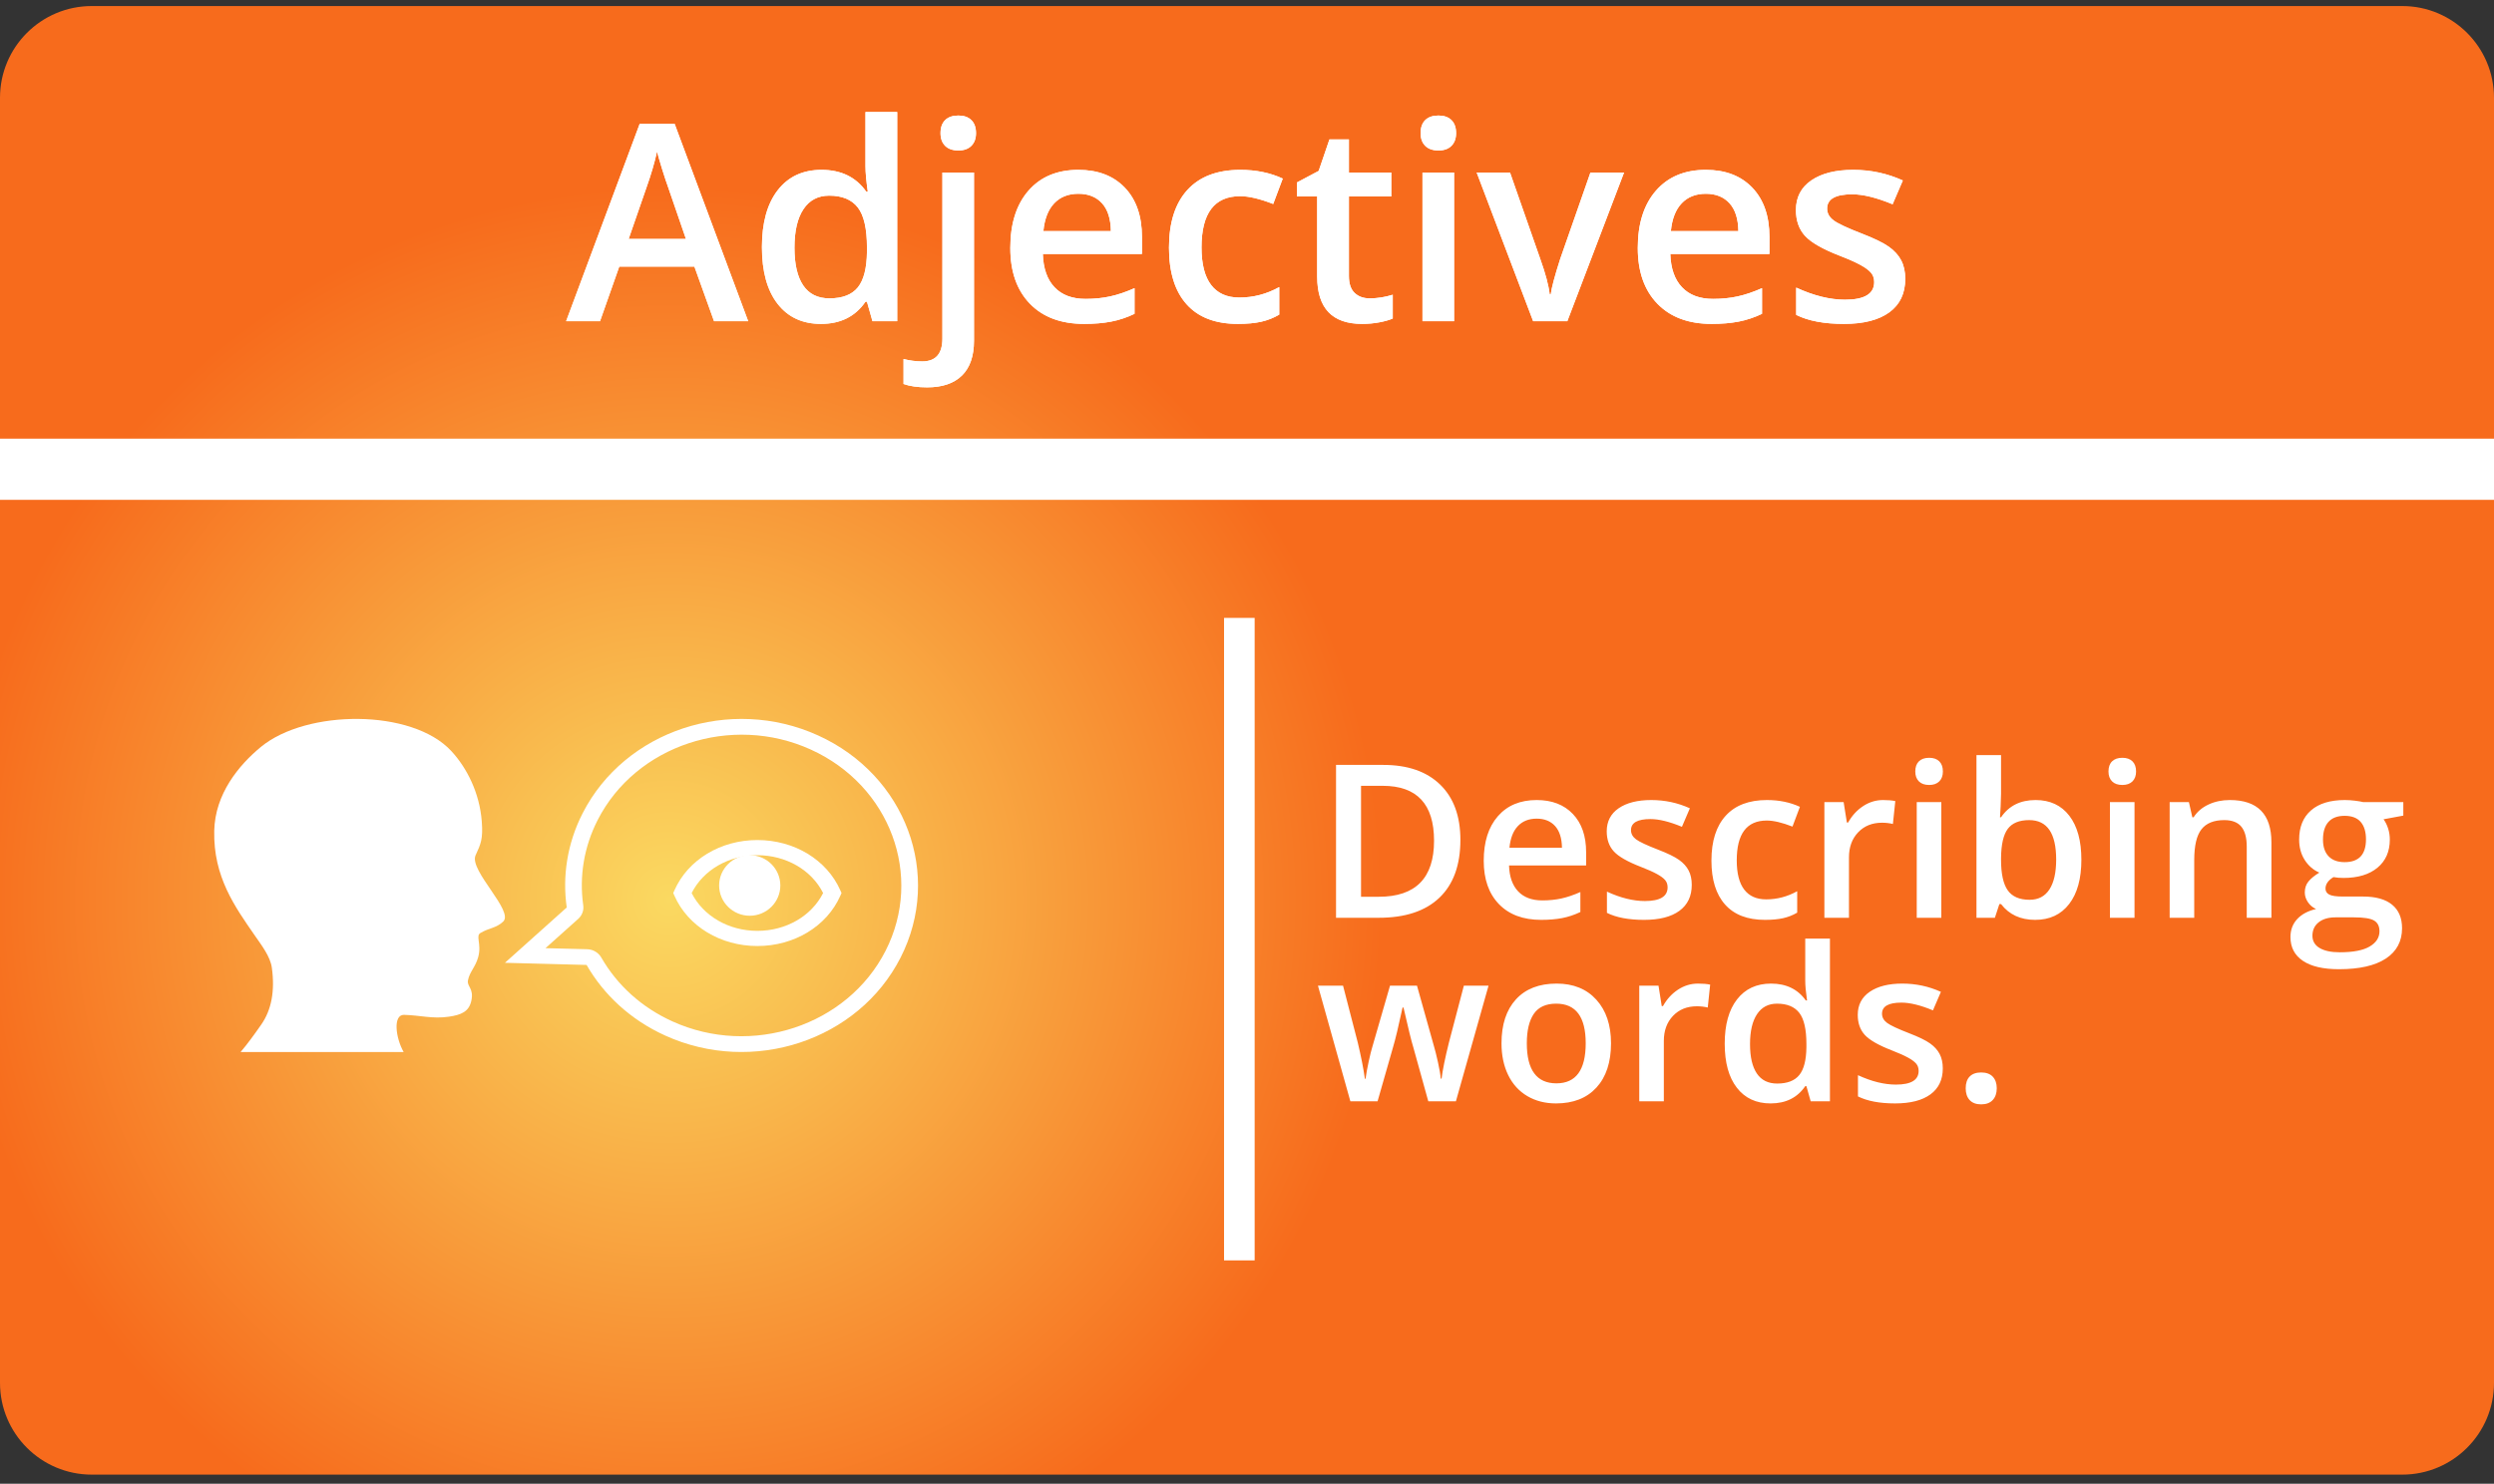 <?xml version="1.0" encoding="UTF-8"?>
<svg width="163px" height="97px" viewBox="0 0 163 97" version="1.1" xmlns="http://www.w3.org/2000/svg" xmlns:xlink="http://www.w3.org/1999/xlink">
    <rect x="0" y="0" width="163" height="97" fill="#333333" stroke="none"/>
    <!-- Generator: Sketch 62 (91390) - https://sketch.com -->
    <title>Adjectives</title>
    <desc>Created with Sketch.</desc>
    <defs>
        <radialGradient cx="26.92%" cy="60.793%" fx="26.92%" fy="60.793%" r="48.473%" gradientTransform="translate(0.269,0.608),scale(0.589,1),rotate(144.18),translate(-0.269,-0.608)" id="radialGradient-1">
            <stop stop-color="#FAD961" offset="0%"></stop>
            <stop stop-color="#F76B1C" offset="100%"></stop>
        </radialGradient>
        <path d="M39.215,21 L40.472,17.432 L45.385,17.432 L46.668,21 L48.9,21 L44.093,8.098 L41.808,8.098 L37,21 L39.215,21 Z M44.831,15.621 L41.087,15.621 L42.247,12.272 C42.552,11.417 42.783,10.629 42.941,9.908 C43,10.143 43.107,10.512 43.262,11.016 L43.327,11.223 C43.452,11.622 43.552,11.922 43.627,12.123 L43.627,12.123 L44.831,15.621 Z M53.655,21.176 C54.933,21.176 55.902,20.692 56.564,19.726 L56.564,19.726 L56.661,19.726 L57.021,21 L58.639,21 L58.639,7.324 L56.564,7.324 L56.564,10.866 C56.564,11.271 56.614,11.821 56.714,12.519 L56.714,12.519 L56.608,12.519 C55.94,11.575 54.968,11.104 53.69,11.104 C52.472,11.104 51.518,11.547 50.83,12.435 C50.141,13.323 49.797,14.563 49.797,16.157 C49.797,17.745 50.137,18.979 50.816,19.857 C51.496,20.736 52.442,21.176 53.655,21.176 Z M54.209,19.506 C53.447,19.506 52.876,19.223 52.495,18.658 C52.114,18.092 51.924,17.271 51.924,16.192 C51.924,15.103 52.12,14.263 52.513,13.674 C52.905,13.085 53.465,12.791 54.191,12.791 C55.041,12.791 55.665,13.049 56.063,13.564 C56.462,14.08 56.661,14.95 56.661,16.175 L56.661,16.175 L56.661,16.465 C56.649,17.537 56.45,18.312 56.063,18.79 C55.677,19.267 55.059,19.506 54.209,19.506 Z M62.638,9.838 C63.001,9.838 63.284,9.737 63.486,9.535 C63.688,9.333 63.789,9.056 63.789,8.704 C63.789,8.335 63.688,8.051 63.486,7.852 C63.284,7.652 63.001,7.553 62.638,7.553 C62.263,7.553 61.974,7.652 61.772,7.852 C61.57,8.051 61.469,8.335 61.469,8.704 C61.469,9.056 61.57,9.333 61.772,9.535 C61.974,9.737 62.263,9.838 62.638,9.838 Z M60.599,25.324 C61.589,25.324 62.346,25.066 62.871,24.551 C63.395,24.035 63.657,23.276 63.657,22.274 L63.657,22.274 L63.657,11.279 L61.592,11.279 L61.592,22.134 C61.592,23.13 61.152,23.628 60.273,23.628 C59.857,23.628 59.45,23.575 59.052,23.47 L59.052,23.47 L59.052,25.104 C59.462,25.251 59.978,25.324 60.599,25.324 Z M70.855,21.176 C71.518,21.176 72.106,21.126 72.622,21.026 C73.138,20.927 73.647,20.757 74.151,20.517 L74.151,20.517 L74.151,18.838 C73.583,19.09 73.051,19.27 72.556,19.378 C72.061,19.487 71.526,19.541 70.952,19.541 C70.079,19.541 69.402,19.288 68.922,18.781 C68.441,18.274 68.187,17.549 68.157,16.605 L68.157,16.605 L74.635,16.605 L74.635,15.489 C74.635,14.124 74.263,13.052 73.519,12.272 C72.774,11.493 71.761,11.104 70.478,11.104 C69.095,11.104 68.008,11.558 67.217,12.466 C66.426,13.374 66.03,14.622 66.03,16.21 C66.03,17.757 66.457,18.971 67.309,19.853 C68.162,20.735 69.344,21.176 70.855,21.176 Z M72.604,15.111 L68.192,15.111 C68.269,14.314 68.504,13.708 68.9,13.292 C69.295,12.876 69.821,12.668 70.478,12.668 C71.134,12.668 71.649,12.875 72.024,13.288 C72.399,13.701 72.593,14.309 72.604,15.111 L72.604,15.111 Z M80.901,21.176 C81.499,21.176 82.007,21.129 82.426,21.035 C82.845,20.941 83.239,20.786 83.608,20.569 L83.608,20.569 L83.608,18.768 C82.788,19.225 81.918,19.453 80.998,19.453 C80.189,19.453 79.576,19.179 79.157,18.631 C78.738,18.083 78.528,17.265 78.528,16.175 C78.528,13.942 79.369,12.826 81.051,12.826 C81.619,12.826 82.34,12.996 83.213,13.336 L83.213,13.336 L83.837,11.675 C83.017,11.294 82.094,11.104 81.068,11.104 C79.557,11.104 78.401,11.543 77.601,12.422 C76.801,13.301 76.401,14.558 76.401,16.192 C76.401,17.798 76.784,19.03 77.548,19.888 C78.313,20.747 79.431,21.176 80.901,21.176 Z M89.022,21.176 C89.409,21.176 89.783,21.142 90.143,21.075 C90.503,21.007 90.798,20.924 91.026,20.824 L91.026,20.824 L91.026,19.269 C90.522,19.427 90.019,19.506 89.515,19.506 C89.11,19.506 88.784,19.387 88.535,19.15 C88.286,18.913 88.161,18.545 88.161,18.047 L88.161,18.047 L88.161,12.844 L90.93,12.844 L90.93,11.279 L88.161,11.279 L88.161,9.117 L86.887,9.117 L86.184,11.174 L84.76,11.93 L84.76,12.844 L86.087,12.844 L86.087,18.082 C86.087,20.145 87.065,21.176 89.022,21.176 Z M94.015,9.838 C94.378,9.838 94.661,9.737 94.863,9.535 C95.065,9.333 95.166,9.056 95.166,8.704 C95.166,8.335 95.065,8.051 94.863,7.852 C94.661,7.652 94.378,7.553 94.015,7.553 C93.64,7.553 93.351,7.652 93.149,7.852 C92.947,8.051 92.846,8.335 92.846,8.704 C92.846,9.056 92.947,9.333 93.149,9.535 C93.351,9.737 93.64,9.838 94.015,9.838 Z M95.034,21 L95.034,11.279 L92.969,11.279 L92.969,21 L95.034,21 Z M102.435,21 L106.144,11.279 L103.946,11.279 L101.969,16.931 C101.611,18.044 101.406,18.812 101.354,19.233 L101.354,19.233 L101.283,19.233 C101.213,18.647 101.008,17.88 100.668,16.931 L100.668,16.931 L98.69,11.279 L96.511,11.279 L100.202,21 L102.435,21 Z M111.865,21.176 C112.527,21.176 113.116,21.126 113.632,21.026 C114.147,20.927 114.657,20.757 115.161,20.517 L115.161,20.517 L115.161,18.838 C114.593,19.09 114.061,19.27 113.566,19.378 C113.071,19.487 112.536,19.541 111.962,19.541 C111.089,19.541 110.412,19.288 109.932,18.781 C109.451,18.274 109.196,17.549 109.167,16.605 L109.167,16.605 L115.645,16.605 L115.645,15.489 C115.645,14.124 115.272,13.052 114.528,12.272 C113.784,11.493 112.771,11.104 111.487,11.104 C110.104,11.104 109.018,11.558 108.227,12.466 C107.436,13.374 107.04,14.622 107.04,16.21 C107.04,17.757 107.466,18.971 108.319,19.853 C109.171,20.735 110.354,21.176 111.865,21.176 Z M113.614,15.111 L109.202,15.111 C109.278,14.314 109.514,13.708 109.91,13.292 C110.305,12.876 110.831,12.668 111.487,12.668 C112.144,12.668 112.659,12.875 113.034,13.288 C113.409,13.701 113.603,14.309 113.614,15.111 L113.614,15.111 Z M120.514,21.176 C121.803,21.176 122.793,20.922 123.484,20.416 C124.176,19.909 124.521,19.181 124.521,18.231 C124.521,17.763 124.434,17.36 124.258,17.023 C124.082,16.686 123.812,16.389 123.449,16.131 C123.086,15.873 122.503,15.589 121.7,15.278 C120.745,14.909 120.125,14.619 119.841,14.408 C119.557,14.197 119.415,13.939 119.415,13.635 C119.415,13.014 119.96,12.703 121.05,12.703 C121.765,12.703 122.646,12.92 123.695,13.354 L123.695,13.354 L124.363,11.798 C123.344,11.335 122.263,11.104 121.12,11.104 C119.966,11.104 119.053,11.333 118.382,11.793 C117.711,12.253 117.376,12.899 117.376,13.731 C117.376,14.423 117.574,14.985 117.969,15.419 C118.365,15.853 119.122,16.286 120.241,16.72 C120.815,16.942 121.264,17.142 121.586,17.317 C121.908,17.493 122.14,17.663 122.28,17.827 C122.421,17.991 122.491,18.196 122.491,18.442 C122.491,19.21 121.855,19.594 120.584,19.594 C119.6,19.594 118.536,19.33 117.394,18.803 L117.394,18.803 L117.394,20.587 C118.179,20.979 119.219,21.176 120.514,21.176 Z" id="path-2"></path>
    </defs>
    <g id="Symbols" stroke="none" stroke-width="1" fill="none" fill-rule="evenodd">
        <g id="i/Adjectives">
            <g id="Adjectives">
                <path d="M6,0.395 L157,0.395 C160.314,0.395 163,3.081 163,6.395 L163,90.405 C163,93.718 160.314,96.405 157,96.405 L6,96.405 C2.686,96.405 4.05812251e-16,93.718 0,90.405 L0,6.395 C-4.05812251e-16,3.081 2.686,0.395 6,0.395 Z" id="Rectangle-2" fill="url(#radialGradient-1)" fill-rule="nonzero"></path>
                <polyline id="Line-2" stroke="#FFFFFF" stroke-width="4" stroke-linecap="square" points="2 30.677 20.463 30.677 161 30.677"></polyline>
                <line x1="81" y1="41.395" x2="81" y2="81.399" id="Line-3" stroke="#FFFFFF" stroke-width="2" stroke-linecap="square"></line>
                <path d="M52.993,49.004 C58.182,51.359 60.372,57.262 57.877,62.16 C55.382,67.059 49.131,69.127 43.943,66.772 C41.953,65.869 40.346,64.424 39.295,62.593 C39.183,62.4 39.012,62.249 38.81,62.157 C38.674,62.095 38.523,62.06 38.368,62.056 L35.653,61.986 L37.79,60.072 C38.043,59.846 38.166,59.518 38.119,59.191 C37.848,57.283 38.172,55.354 39.058,53.616 C41.553,48.717 47.804,46.647 52.993,49.004 Z M53.465,48.078 C47.726,45.472 40.836,47.753 38.077,53.17 C37.064,55.159 36.751,57.293 37.04,59.327 L33,62.944 L38.338,63.083 C39.453,65.026 41.201,66.667 43.471,67.698 C49.209,70.303 56.099,68.023 58.858,62.605 C61.618,57.188 59.203,50.683 53.465,48.078 Z" id="Shape" fill="#FFFFFF" fill-rule="nonzero"></path>
                <path d="M26.401,66.346 C25.671,66.344 25.856,67.857 26.381,68.776 L15.726,68.776 C16.176,68.247 16.602,67.659 17.073,66.985 C17.745,66.023 17.978,64.781 17.766,63.26 C17.664,62.532 17.095,61.798 16.675,61.191 C15.364,59.294 13.936,57.338 14.002,54.31 C14.055,51.913 15.595,50.029 17.057,48.826 C20.033,46.376 26.923,46.317 29.498,49.102 C30.518,50.205 31.347,51.842 31.488,53.707 C31.574,54.854 31.428,55.164 31.076,55.93 C30.665,56.929 33.633,59.586 32.876,60.259 C32.418,60.683 31.96,60.664 31.435,60.976 C31.037,61.158 31.501,61.697 31.249,62.588 C31.063,63.243 30.697,63.523 30.585,64.088 C30.503,64.497 30.986,64.607 30.803,65.433 C30.647,66.138 30.144,66.35 29.33,66.468 C28.252,66.623 27.482,66.375 26.401,66.346 Z" id="Shape" fill="#FFFFFF" fill-rule="nonzero"></path>
                <path d="M54.919,58.201 C54.035,56.207 51.908,54.918 49.5,54.918 C47.092,54.918 44.965,56.207 44.081,58.201 L44,58.383 L44.081,58.565 C44.965,60.559 47.092,61.847 49.5,61.847 C51.908,61.847 54.035,60.559 54.919,58.565 L55,58.383 L54.919,58.201 Z M49.5,60.855 C47.627,60.855 45.965,59.891 45.204,58.383 C45.965,56.874 47.627,55.91 49.5,55.91 C51.373,55.91 53.036,56.874 53.796,58.383 C53.036,59.891 51.373,60.855 49.5,60.855 Z" id="Shape" fill="#FFFFFF" fill-rule="nonzero"></path>
                <path d="M49,55.908 C47.897,55.908 47,56.796 47,57.888 C47,58.98 47.897,59.867 49,59.867 C50.103,59.867 51,58.98 51,57.888 C51,56.796 50.103,55.908 49,55.908 Z" id="Shape" fill="#FFFFFF" fill-rule="nonzero"></path>
                <g fill-rule="nonzero" fill="#FFFFFF">
                    <use xlink:href="#path-2"></use>
                    <use xlink:href="#path-2"></use>
                </g>
                <path d="M90.115,60 C91.838,60 93.157,59.564 94.073,58.691 C94.989,57.818 95.447,56.557 95.447,54.907 C95.447,53.353 95.005,52.148 94.121,51.291 C93.237,50.434 92,50.006 90.409,50.006 L90.409,50.006 L87.319,50.006 L87.319,60 L90.115,60 Z M90.115,58.626 L88.953,58.626 L88.953,51.373 L90.368,51.373 C92.606,51.373 93.725,52.569 93.725,54.962 C93.725,57.405 92.521,58.626 90.115,58.626 L90.115,58.626 Z M100.725,60.137 C101.24,60.137 101.698,60.098 102.099,60.021 C102.5,59.943 102.896,59.811 103.288,59.624 L103.288,59.624 L103.288,58.318 C102.846,58.514 102.432,58.654 102.047,58.739 C101.662,58.823 101.246,58.865 100.8,58.865 C100.121,58.865 99.594,58.668 99.221,58.274 C98.847,57.88 98.649,57.316 98.626,56.582 L98.626,56.582 L103.664,56.582 L103.664,55.714 C103.664,54.652 103.375,53.818 102.796,53.212 C102.217,52.606 101.429,52.303 100.431,52.303 C99.355,52.303 98.51,52.656 97.895,53.362 C97.279,54.069 96.972,55.039 96.972,56.274 C96.972,57.478 97.303,58.422 97.966,59.108 C98.629,59.794 99.549,60.137 100.725,60.137 Z M102.085,55.42 L98.653,55.42 C98.713,54.8 98.896,54.328 99.204,54.005 C99.511,53.681 99.92,53.52 100.431,53.52 C100.941,53.52 101.342,53.68 101.634,54.001 C101.925,54.323 102.076,54.796 102.085,55.42 L102.085,55.42 Z M107.451,60.137 C108.454,60.137 109.224,59.94 109.762,59.545 C110.299,59.151 110.568,58.585 110.568,57.847 C110.568,57.482 110.5,57.169 110.363,56.907 C110.227,56.645 110.017,56.413 109.734,56.213 C109.452,56.012 108.998,55.791 108.374,55.55 C107.631,55.263 107.149,55.037 106.928,54.873 C106.707,54.709 106.597,54.508 106.597,54.271 C106.597,53.788 107.021,53.547 107.868,53.547 C108.424,53.547 109.11,53.715 109.926,54.053 L109.926,54.053 L110.445,52.843 C109.652,52.483 108.812,52.303 107.923,52.303 C107.025,52.303 106.315,52.482 105.793,52.839 C105.272,53.197 105.011,53.7 105.011,54.347 C105.011,54.884 105.165,55.322 105.472,55.659 C105.78,55.996 106.369,56.334 107.239,56.671 C107.686,56.844 108.035,56.999 108.285,57.136 C108.536,57.272 108.716,57.405 108.825,57.532 C108.935,57.66 108.989,57.819 108.989,58.011 C108.989,58.608 108.495,58.906 107.506,58.906 C106.74,58.906 105.913,58.701 105.024,58.291 L105.024,58.291 L105.024,59.679 C105.635,59.984 106.444,60.137 107.451,60.137 Z M115.354,60.137 C115.818,60.137 116.214,60.1 116.54,60.027 C116.865,59.954 117.172,59.834 117.459,59.665 L117.459,59.665 L117.459,58.264 C116.821,58.619 116.144,58.797 115.429,58.797 C114.8,58.797 114.322,58.584 113.997,58.158 C113.671,57.732 113.508,57.095 113.508,56.247 C113.508,54.511 114.162,53.643 115.47,53.643 C115.912,53.643 116.472,53.775 117.151,54.039 L117.151,54.039 L117.637,52.747 C116.999,52.451 116.281,52.303 115.483,52.303 C114.308,52.303 113.409,52.645 112.787,53.328 C112.165,54.012 111.854,54.989 111.854,56.261 C111.854,57.509 112.151,58.468 112.746,59.135 C113.34,59.803 114.21,60.137 115.354,60.137 Z M120.843,60 L120.843,56.049 C120.843,55.379 121.042,54.834 121.441,54.415 C121.84,53.996 122.36,53.786 123.003,53.786 C123.249,53.786 123.486,53.813 123.714,53.868 L123.714,53.868 L123.871,52.371 C123.661,52.326 123.395,52.303 123.071,52.303 C122.606,52.303 122.172,52.435 121.769,52.699 C121.366,52.964 121.039,53.321 120.788,53.772 L120.788,53.772 L120.706,53.772 L120.494,52.439 L119.236,52.439 L119.236,60 L120.843,60 Z M126.086,51.318 C126.368,51.318 126.588,51.24 126.746,51.083 C126.903,50.925 126.981,50.71 126.981,50.437 C126.981,50.149 126.903,49.928 126.746,49.773 C126.588,49.618 126.368,49.541 126.086,49.541 C125.794,49.541 125.57,49.618 125.413,49.773 C125.255,49.928 125.177,50.149 125.177,50.437 C125.177,50.71 125.255,50.925 125.413,51.083 C125.57,51.24 125.794,51.318 126.086,51.318 Z M126.879,60 L126.879,52.439 L125.272,52.439 L125.272,60 L126.879,60 Z M133.011,60.137 C133.959,60.137 134.699,59.792 135.232,59.101 C135.766,58.411 136.032,57.446 136.032,56.206 C136.032,54.971 135.769,54.012 135.243,53.328 C134.716,52.645 133.981,52.303 133.038,52.303 C132.045,52.303 131.293,52.679 130.782,53.431 L130.782,53.431 L130.714,53.431 C130.723,53.33 130.737,53.096 130.755,52.727 C130.773,52.357 130.782,52.079 130.782,51.893 L130.782,51.893 L130.782,49.363 L129.176,49.363 L129.176,60 L130.379,60 L130.673,59.104 L130.782,59.104 C131.311,59.793 132.054,60.137 133.011,60.137 Z M132.648,58.824 C131.988,58.824 131.511,58.618 131.22,58.206 C130.928,57.793 130.782,57.127 130.782,56.206 L130.782,56.206 L130.782,56.097 C130.791,55.203 130.938,54.567 131.223,54.186 C131.508,53.806 131.974,53.615 132.621,53.615 C133.797,53.615 134.385,54.474 134.385,56.192 C134.385,57.045 134.238,57.696 133.944,58.147 C133.65,58.599 133.218,58.824 132.648,58.824 Z M138.712,51.318 C138.994,51.318 139.214,51.24 139.372,51.083 C139.529,50.925 139.607,50.71 139.607,50.437 C139.607,50.149 139.529,49.928 139.372,49.773 C139.214,49.618 138.994,49.541 138.712,49.541 C138.42,49.541 138.196,49.618 138.039,49.773 C137.881,49.928 137.803,50.149 137.803,50.437 C137.803,50.71 137.881,50.925 138.039,51.083 C138.196,51.24 138.42,51.318 138.712,51.318 Z M139.505,60 L139.505,52.439 L137.898,52.439 L137.898,60 L139.505,60 Z M143.408,60 L143.408,56.233 C143.408,55.29 143.565,54.618 143.88,54.217 C144.194,53.816 144.691,53.615 145.37,53.615 C145.881,53.615 146.253,53.759 146.488,54.046 C146.722,54.333 146.84,54.768 146.84,55.352 L146.84,55.352 L146.84,60 L148.453,60 L148.453,55.071 C148.453,53.226 147.546,52.303 145.732,52.303 C145.222,52.303 144.757,52.401 144.338,52.597 C143.919,52.793 143.595,53.071 143.367,53.431 L143.367,53.431 L143.285,53.431 L143.06,52.439 L141.802,52.439 L141.802,60 L143.408,60 Z M152.869,63.363 C154.204,63.363 155.225,63.131 155.932,62.666 C156.638,62.201 156.991,61.54 156.991,60.684 C156.991,60.014 156.775,59.501 156.342,59.146 C155.909,58.79 155.275,58.612 154.441,58.612 L154.441,58.612 L153.122,58.612 C152.689,58.612 152.392,58.569 152.23,58.482 C152.068,58.396 151.987,58.266 151.987,58.093 C151.987,57.806 152.16,57.555 152.507,57.341 C152.703,57.377 152.922,57.396 153.163,57.396 C154.106,57.396 154.847,57.172 155.385,56.726 C155.923,56.279 156.191,55.666 156.191,54.887 C156.191,54.627 156.153,54.381 156.075,54.148 C155.998,53.916 155.9,53.72 155.781,53.561 L155.781,53.561 L157.073,53.321 L157.073,52.439 L154.455,52.439 C154.337,52.408 154.16,52.377 153.925,52.347 C153.691,52.318 153.466,52.303 153.252,52.303 C152.295,52.303 151.558,52.528 151.041,52.979 C150.523,53.431 150.265,54.066 150.265,54.887 C150.265,55.397 150.387,55.843 150.63,56.223 C150.874,56.604 151.192,56.878 151.584,57.047 C151.27,57.238 151.033,57.432 150.873,57.628 C150.714,57.824 150.634,58.063 150.634,58.346 C150.634,58.569 150.703,58.782 150.842,58.985 C150.981,59.188 151.158,59.335 151.372,59.426 C150.843,59.549 150.432,59.769 150.138,60.085 C149.844,60.402 149.697,60.793 149.697,61.258 C149.697,61.932 149.968,62.452 150.511,62.816 C151.053,63.181 151.839,63.363 152.869,63.363 Z M153.238,56.363 C152.783,56.363 152.433,56.236 152.189,55.98 C151.945,55.725 151.823,55.361 151.823,54.887 C151.823,54.381 151.943,53.996 152.182,53.731 C152.421,53.467 152.773,53.335 153.238,53.335 C153.708,53.335 154.057,53.468 154.288,53.735 C154.518,54.001 154.633,54.381 154.633,54.873 C154.633,55.867 154.168,56.363 153.238,56.363 Z M152.917,62.256 C152.352,62.256 151.913,62.162 151.601,61.976 C151.289,61.789 151.133,61.522 151.133,61.176 C151.133,60.807 151.268,60.514 151.54,60.297 C151.811,60.081 152.176,59.973 152.637,59.973 L152.637,59.973 L153.854,59.973 C154.492,59.973 154.928,60.042 155.163,60.181 C155.397,60.32 155.515,60.554 155.515,60.882 C155.515,61.297 155.3,61.629 154.872,61.88 C154.444,62.131 153.792,62.256 152.917,62.256 Z M90.033,72 L91.038,68.486 C91.193,67.971 91.403,67.099 91.667,65.868 L91.667,65.868 L91.729,65.868 C92.038,67.231 92.253,68.099 92.371,68.473 L92.371,68.473 L93.349,72 L95.153,72 L97.286,64.439 L95.673,64.439 L94.695,68.165 C94.445,69.172 94.285,69.956 94.217,70.517 L94.217,70.517 L94.162,70.517 C94.144,70.261 94.083,69.904 93.981,69.443 C93.878,68.983 93.793,68.641 93.725,68.418 L93.725,68.418 L92.61,64.439 L90.847,64.439 L89.698,68.418 C89.63,68.632 89.549,68.955 89.456,69.385 C89.362,69.816 89.293,70.198 89.247,70.53 L89.247,70.53 L89.206,70.53 C89.115,69.874 88.96,69.086 88.741,68.165 L88.741,68.165 L87.777,64.439 L86.137,64.439 L88.256,72 L90.033,72 Z M101.695,72.137 C102.826,72.137 103.707,71.79 104.341,71.098 C104.974,70.405 105.291,69.441 105.291,68.206 C105.291,67.012 104.972,66.063 104.334,65.359 C103.696,64.655 102.83,64.303 101.736,64.303 C100.592,64.303 99.706,64.647 99.077,65.335 C98.448,66.023 98.134,66.98 98.134,68.206 C98.134,68.994 98.28,69.687 98.571,70.284 C98.863,70.881 99.28,71.339 99.822,71.658 C100.365,71.977 100.989,72.137 101.695,72.137 Z M101.723,70.824 C100.433,70.824 99.788,69.951 99.788,68.206 C99.788,67.372 99.94,66.732 100.243,66.285 C100.546,65.839 101.035,65.615 101.709,65.615 C102.994,65.615 103.637,66.479 103.637,68.206 C103.637,69.951 102.999,70.824 101.723,70.824 Z M108.743,72 L108.743,68.049 C108.743,67.379 108.943,66.834 109.341,66.415 C109.74,65.996 110.261,65.786 110.903,65.786 C111.149,65.786 111.386,65.813 111.614,65.868 L111.614,65.868 L111.771,64.371 C111.562,64.326 111.295,64.303 110.972,64.303 C110.507,64.303 110.073,64.435 109.669,64.699 C109.266,64.964 108.939,65.321 108.688,65.772 L108.688,65.772 L108.606,65.772 L108.395,64.439 L107.137,64.439 L107.137,72 L108.743,72 Z M115.723,72.137 C116.716,72.137 117.47,71.761 117.985,71.009 L117.985,71.009 L118.061,71.009 L118.341,72 L119.599,72 L119.599,61.363 L117.985,61.363 L117.985,64.118 C117.985,64.433 118.024,64.861 118.102,65.403 L118.102,65.403 L118.02,65.403 C117.5,64.67 116.743,64.303 115.75,64.303 C114.802,64.303 114.06,64.648 113.525,65.338 C112.989,66.029 112.722,66.994 112.722,68.233 C112.722,69.468 112.986,70.428 113.515,71.111 C114.043,71.795 114.779,72.137 115.723,72.137 Z M116.153,70.838 C115.561,70.838 115.117,70.618 114.82,70.178 C114.524,69.738 114.376,69.099 114.376,68.261 C114.376,67.413 114.529,66.76 114.834,66.302 C115.139,65.844 115.575,65.615 116.14,65.615 C116.8,65.615 117.286,65.816 117.596,66.217 C117.906,66.618 118.061,67.295 118.061,68.247 L118.061,68.247 L118.061,68.473 C118.051,69.307 117.896,69.909 117.596,70.281 C117.295,70.652 116.814,70.838 116.153,70.838 Z M123.857,72.137 C124.86,72.137 125.63,71.94 126.168,71.545 C126.706,71.151 126.975,70.585 126.975,69.847 C126.975,69.482 126.906,69.169 126.77,68.907 C126.633,68.645 126.423,68.413 126.141,68.213 C125.858,68.012 125.405,67.791 124.78,67.55 C124.037,67.263 123.556,67.037 123.334,66.873 C123.113,66.709 123.003,66.508 123.003,66.271 C123.003,65.788 123.427,65.547 124.274,65.547 C124.83,65.547 125.516,65.715 126.332,66.053 L126.332,66.053 L126.852,64.843 C126.059,64.483 125.218,64.303 124.329,64.303 C123.431,64.303 122.722,64.482 122.2,64.839 C121.678,65.197 121.417,65.7 121.417,66.347 C121.417,66.884 121.571,67.322 121.878,67.659 C122.186,67.996 122.775,68.334 123.646,68.671 C124.092,68.844 124.441,68.999 124.691,69.136 C124.942,69.272 125.122,69.405 125.231,69.532 C125.341,69.66 125.396,69.819 125.396,70.011 C125.396,70.608 124.901,70.906 123.912,70.906 C123.146,70.906 122.319,70.701 121.431,70.291 L121.431,70.291 L121.431,71.679 C122.041,71.984 122.85,72.137 123.857,72.137 Z M129.483,72.198 C129.812,72.198 130.063,72.104 130.239,71.915 C130.414,71.725 130.502,71.469 130.502,71.146 C130.502,70.826 130.415,70.575 130.242,70.39 C130.069,70.206 129.816,70.113 129.483,70.113 C129.155,70.113 128.905,70.202 128.731,70.38 C128.558,70.558 128.472,70.813 128.472,71.146 C128.472,71.474 128.558,71.731 128.731,71.918 C128.905,72.105 129.155,72.198 129.483,72.198 Z" id="Describingwords." fill="#FFFFFF" fill-rule="nonzero"></path>
            </g>
        </g>
    </g>
</svg>
